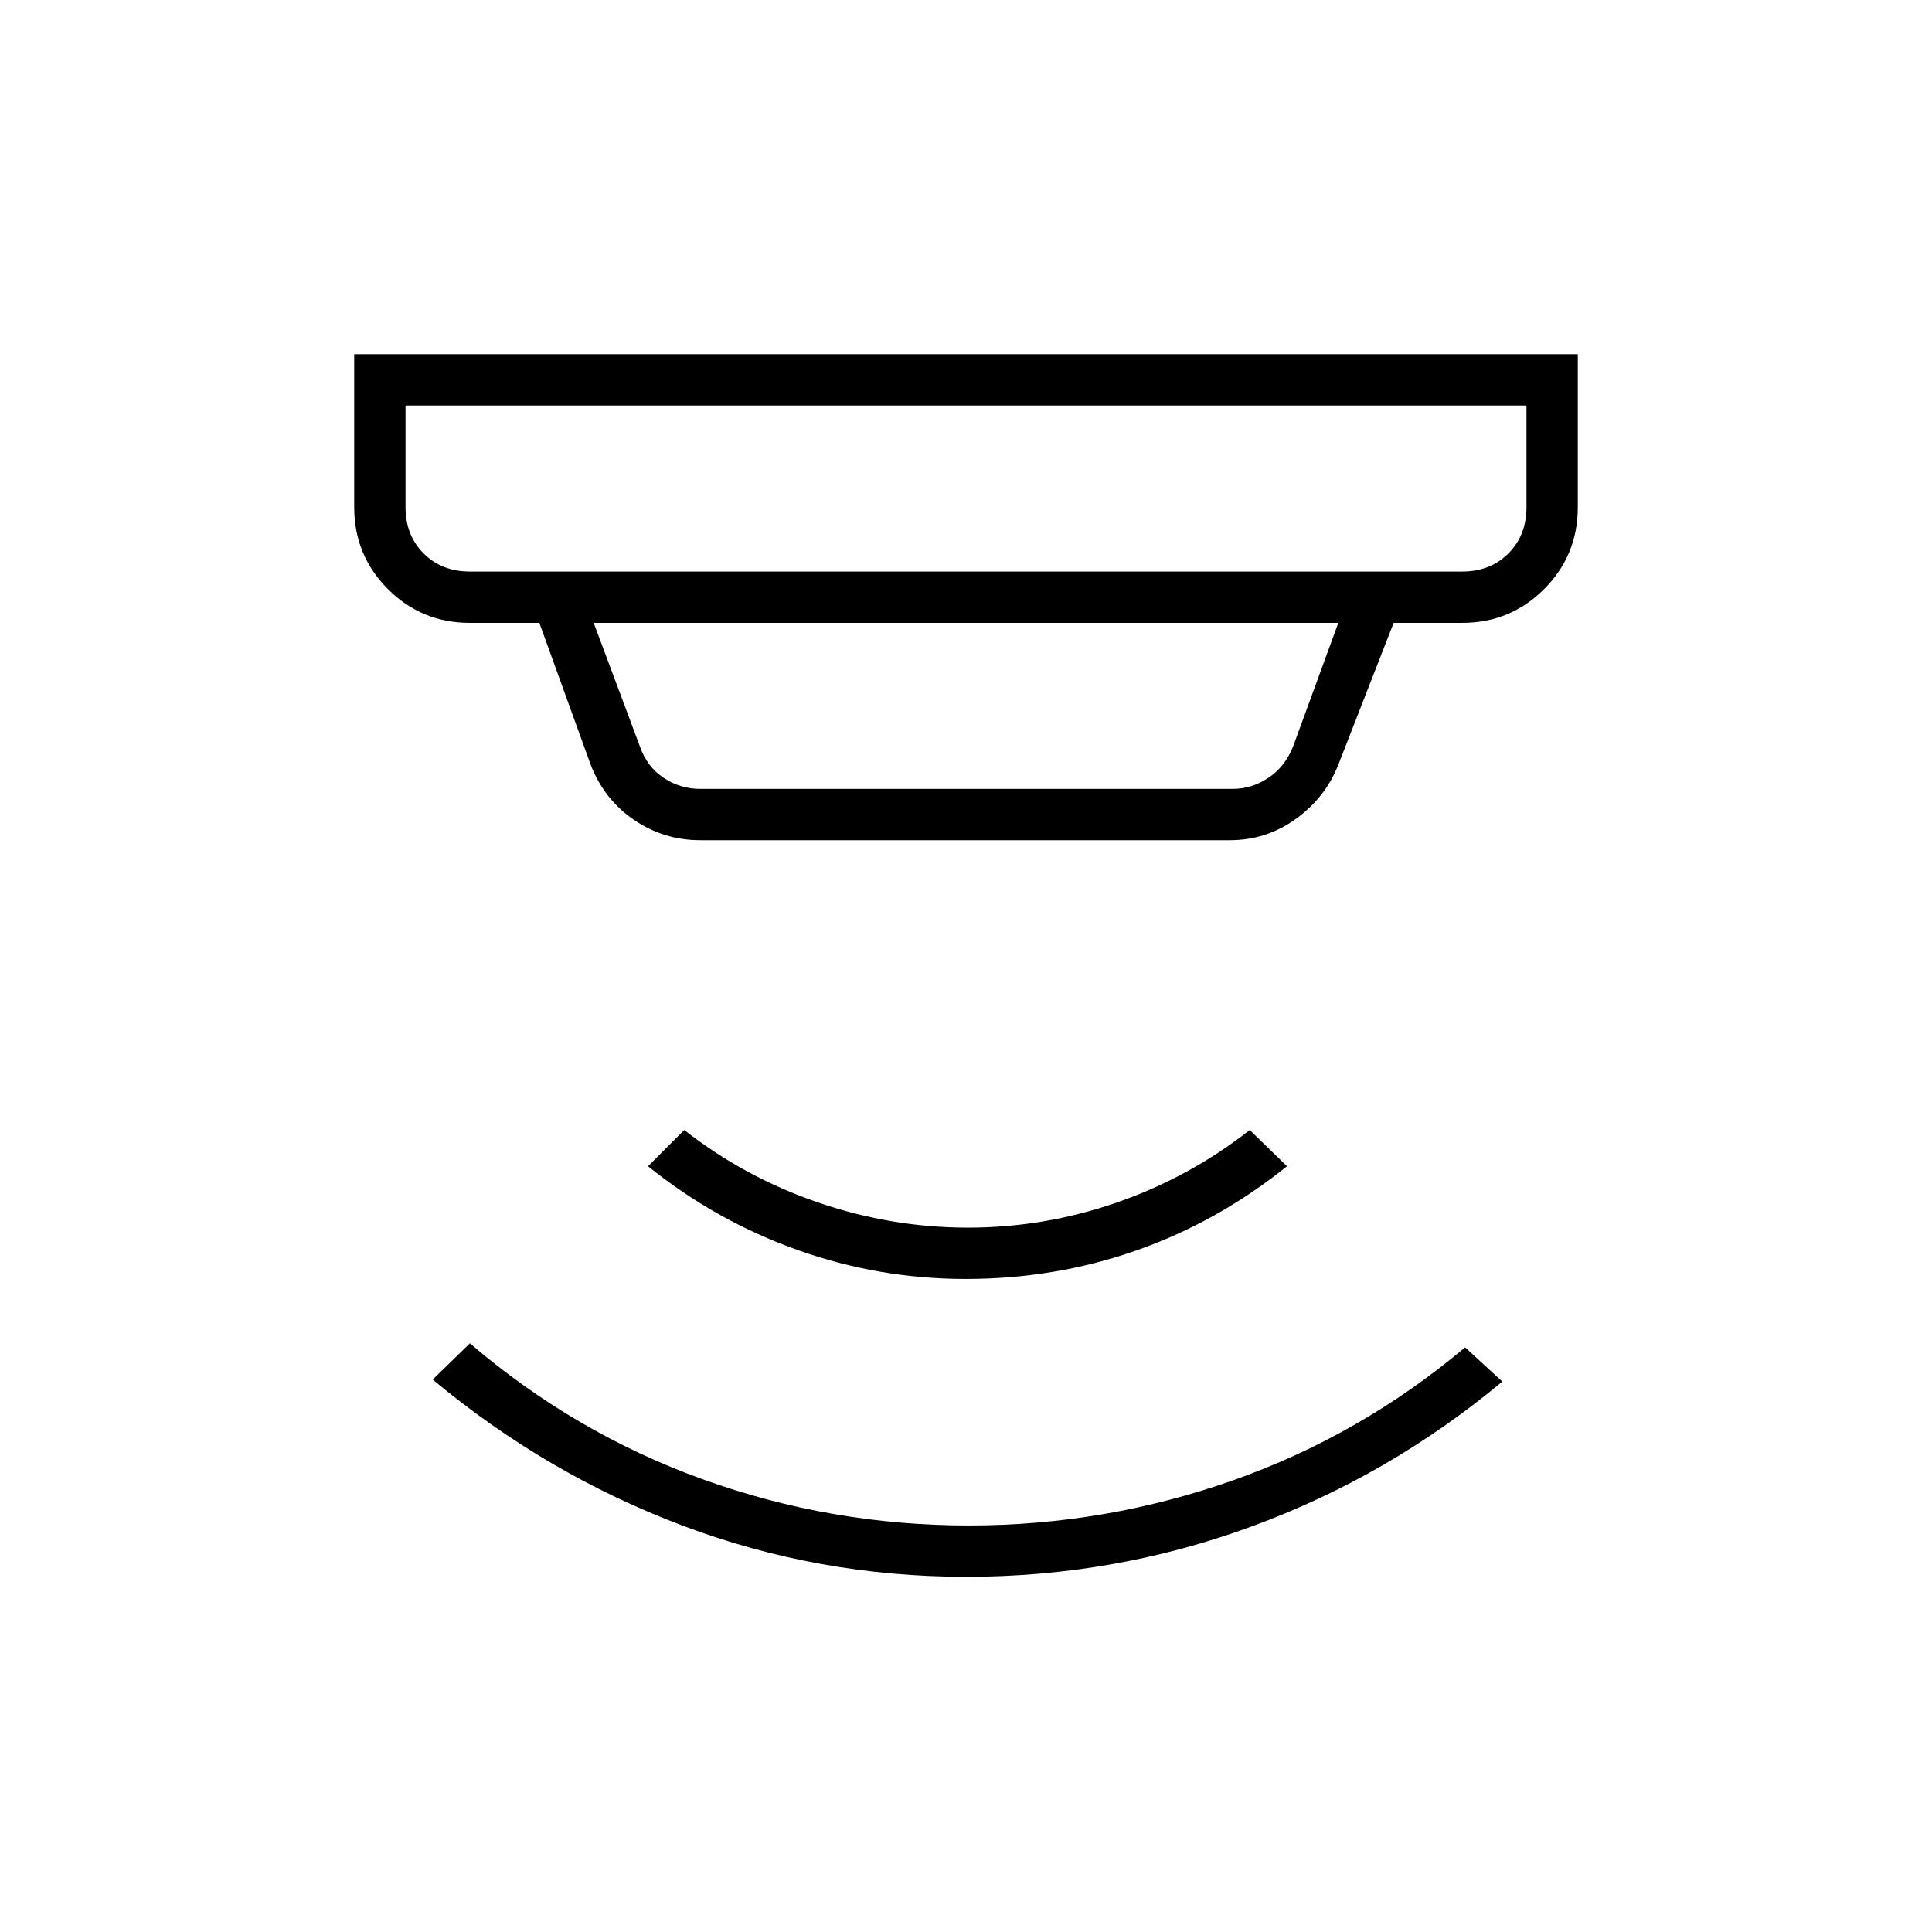 <svg xmlns="http://www.w3.org/2000/svg" height="24" viewBox="0 -960 960 960" width="24"><path d="M480.13-176.5q-73.63 0-141.17-25.51-67.54-25.5-123.96-72.49l18.5-18q51.92 44.52 115.57 67.51Q412.72-202 481.36-202q67.64 0 131.14-22.37Q676-246.74 728-290.5l18.5 17q-56.39 46.99-124.56 71.99-68.17 25.01-141.81 25.01Zm-.3-148q-43.33 0-83.83-14.5t-74-41.5l18-18q30 23.5 66.5 36T481-350q38 0 74-12.5t66-36l18.5 18q-34.56 27.73-74.95 41.87-40.38 14.13-84.72 14.13Zm-278.33-434v50.5q0 14 9 23t23 9h493q14 0 23-9t9-23v-50.5h-557Zm93.5 108 23 61.5q3.5 10 11.75 15.5T348-568h264.5q9.5 0 17.75-5.5T642.5-589l22.5-61.5H295Zm53 108q-18.14 0-32.95-10.08-14.81-10.09-21.55-27.42L268-650.5h-34.5q-23.97 0-40.73-16.77Q176-684.03 176-708v-76h608v76q0 24-16.77 40.75-16.76 16.75-40.73 16.75h-34L665-580q-6.51 16.45-21.18 26.98-14.67 10.52-32.68 10.52H348Zm-146.5-216v82.5-82.5Z"/></svg>